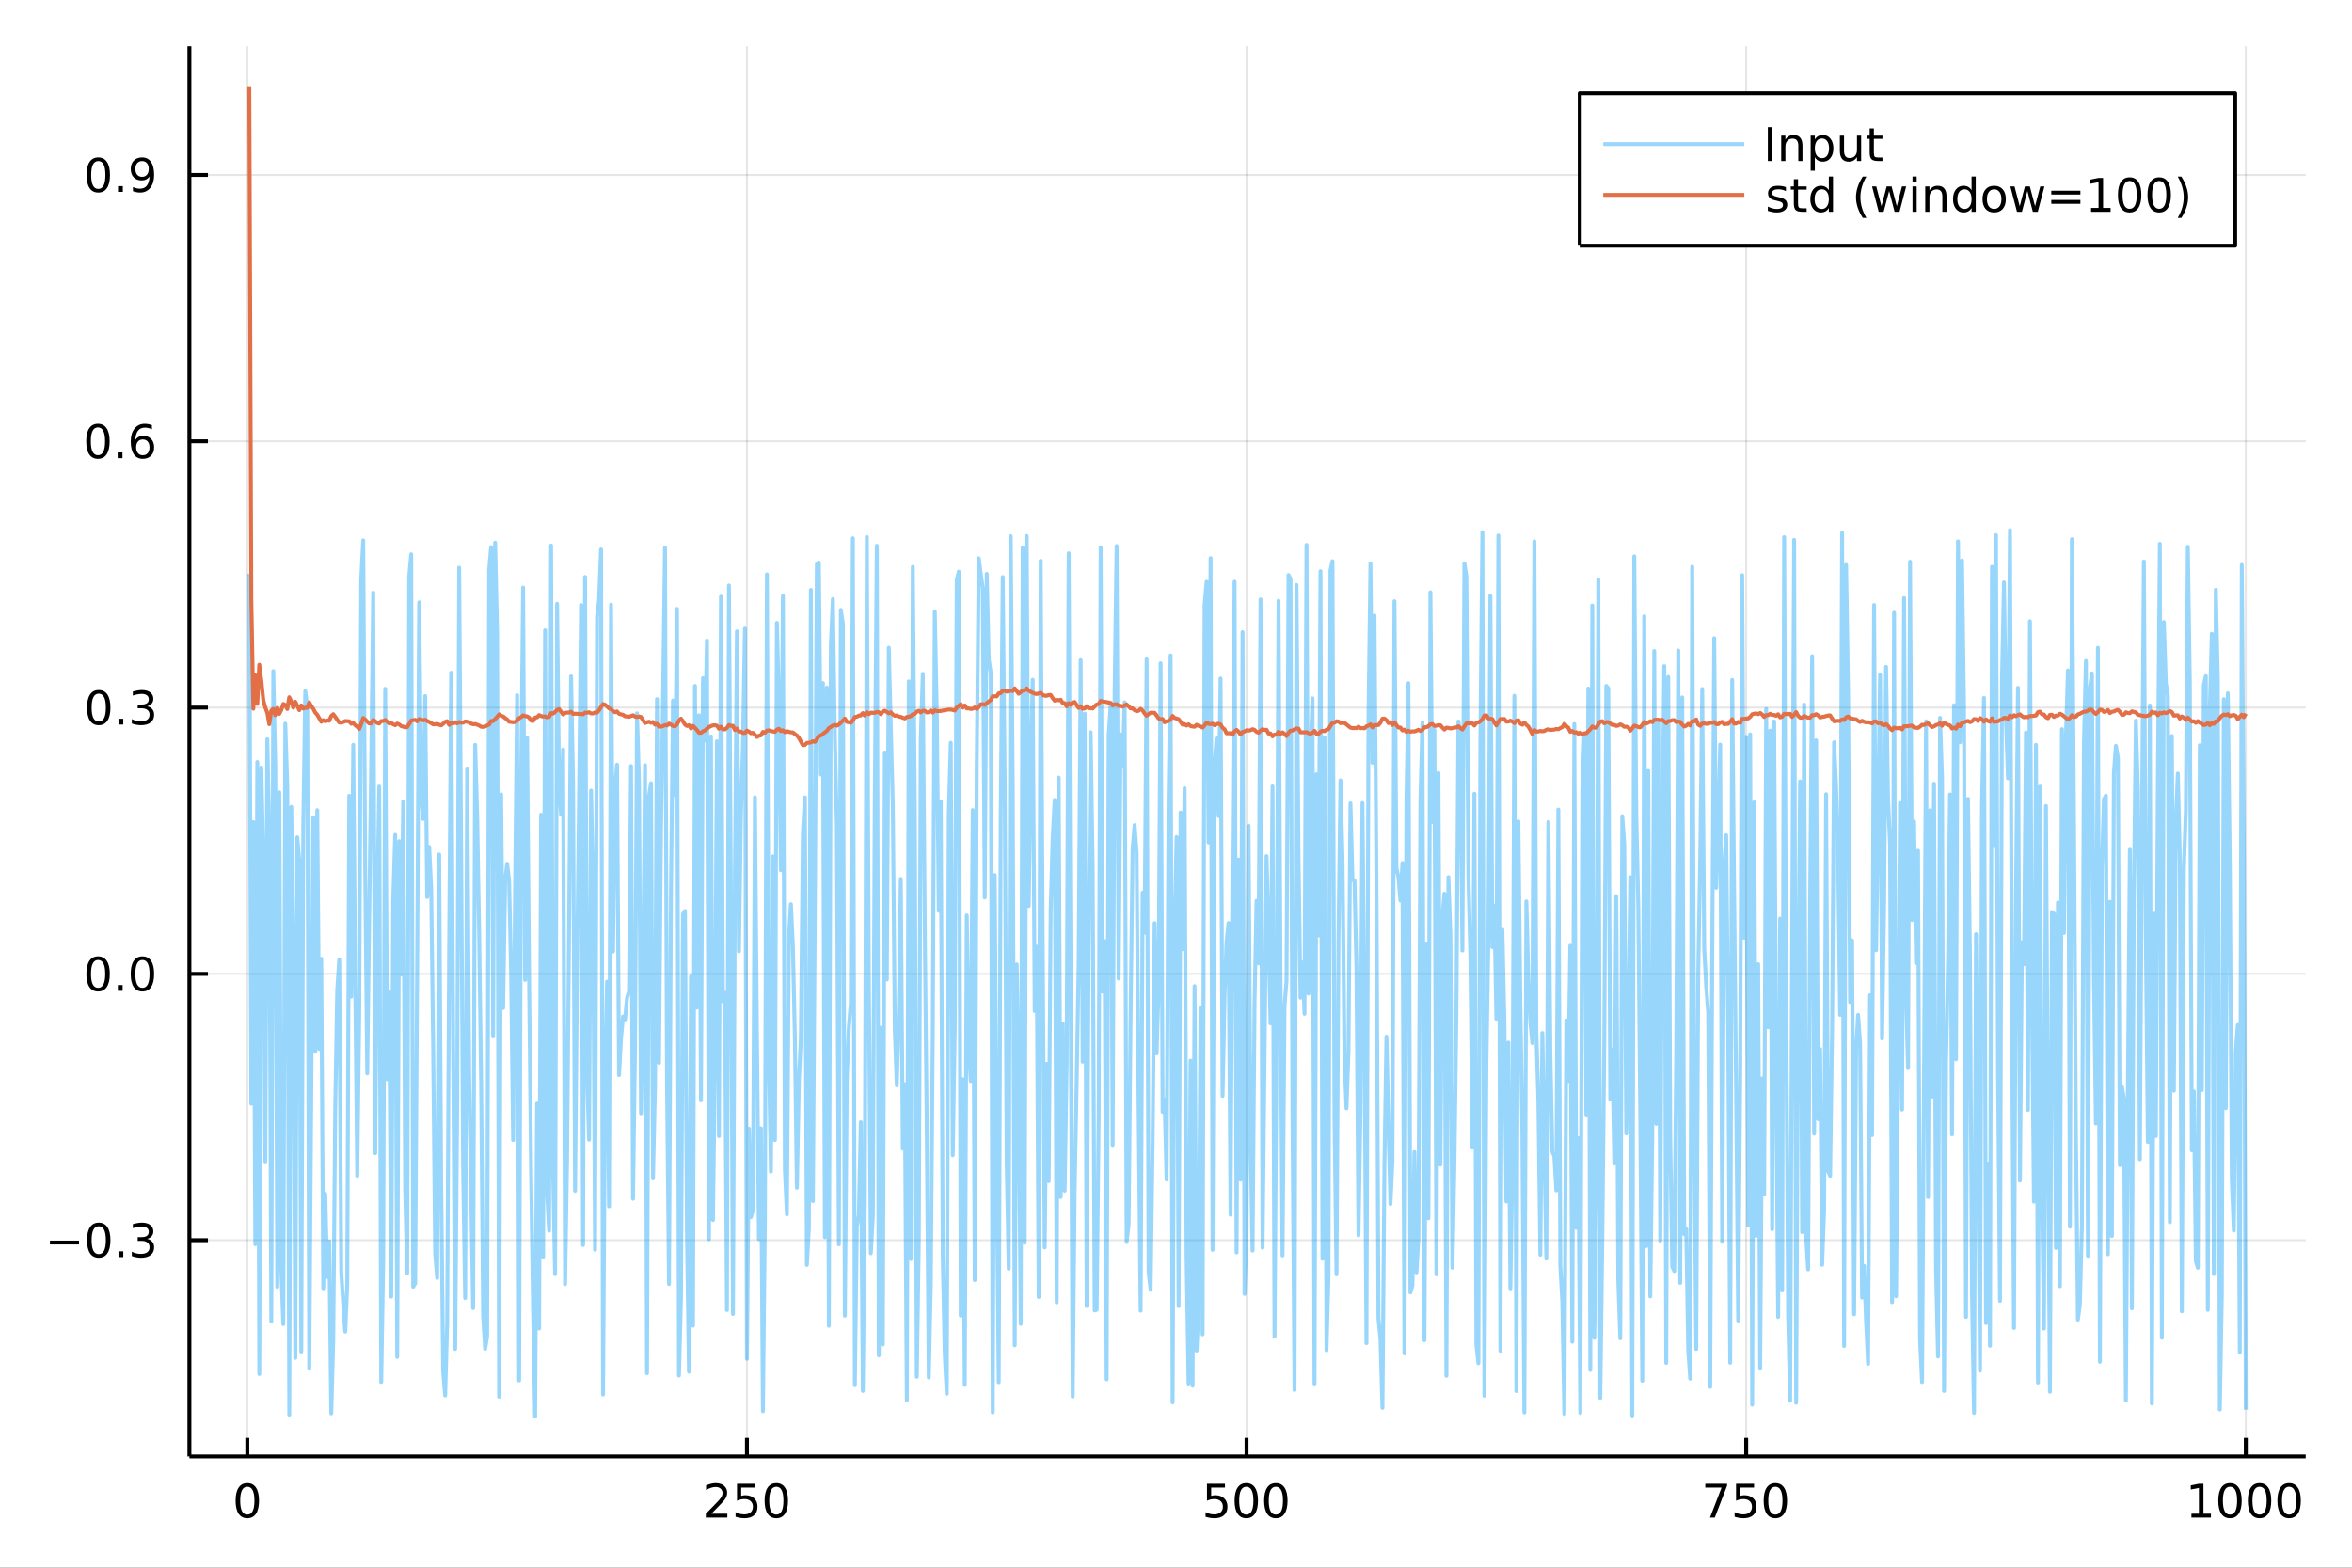 <?xml version="1.0" encoding="utf-8"?>
<svg xmlns="http://www.w3.org/2000/svg" xmlns:xlink="http://www.w3.org/1999/xlink" width="600" height="400" viewBox="0 0 2400 1600">
<rect x="0" y="0" width="2400" height="1600" fill="#333333" stroke="none"/>
<defs>
  <clipPath id="clip500">
    <rect x="0" y="0" width="2400" height="1600"/>
  </clipPath>
</defs>
<path clip-path="url(#clip500)" d="
M0 1600 L2400 1600 L2400 0 L0 0  Z
  " fill="#ffffff" fill-rule="evenodd" fill-opacity="1"/>
<defs>
  <clipPath id="clip501">
    <rect x="480" y="0" width="1681" height="1600"/>
  </clipPath>
</defs>
<path clip-path="url(#clip500)" d="
M193.288 1486.45 L2352.76 1486.45 L2352.76 47.244 L193.288 47.244  Z
  " fill="#ffffff" fill-rule="evenodd" fill-opacity="1"/>
<defs>
  <clipPath id="clip502">
    <rect x="193" y="47" width="2160" height="1440"/>
  </clipPath>
</defs>
<polyline clip-path="url(#clip502)" style="stroke:#000000; stroke-linecap:butt; stroke-linejoin:round; stroke-width:2; stroke-opacity:0.1; fill:none" points="
  252.366,1486.45 252.366,47.244 
  "/>
<polyline clip-path="url(#clip502)" style="stroke:#000000; stroke-linecap:butt; stroke-linejoin:round; stroke-width:2; stroke-opacity:0.1; fill:none" points="
  762.184,1486.45 762.184,47.244 
  "/>
<polyline clip-path="url(#clip502)" style="stroke:#000000; stroke-linecap:butt; stroke-linejoin:round; stroke-width:2; stroke-opacity:0.1; fill:none" points="
  1272,1486.45 1272,47.244 
  "/>
<polyline clip-path="url(#clip502)" style="stroke:#000000; stroke-linecap:butt; stroke-linejoin:round; stroke-width:2; stroke-opacity:0.1; fill:none" points="
  1781.82,1486.45 1781.82,47.244 
  "/>
<polyline clip-path="url(#clip502)" style="stroke:#000000; stroke-linecap:butt; stroke-linejoin:round; stroke-width:2; stroke-opacity:0.1; fill:none" points="
  2291.64,1486.45 2291.64,47.244 
  "/>
<polyline clip-path="url(#clip500)" style="stroke:#000000; stroke-linecap:butt; stroke-linejoin:round; stroke-width:4; stroke-opacity:1; fill:none" points="
  193.288,1486.45 2352.76,1486.45 
  "/>
<polyline clip-path="url(#clip500)" style="stroke:#000000; stroke-linecap:butt; stroke-linejoin:round; stroke-width:4; stroke-opacity:1; fill:none" points="
  252.366,1486.45 252.366,1467.55 
  "/>
<polyline clip-path="url(#clip500)" style="stroke:#000000; stroke-linecap:butt; stroke-linejoin:round; stroke-width:4; stroke-opacity:1; fill:none" points="
  762.184,1486.45 762.184,1467.55 
  "/>
<polyline clip-path="url(#clip500)" style="stroke:#000000; stroke-linecap:butt; stroke-linejoin:round; stroke-width:4; stroke-opacity:1; fill:none" points="
  1272,1486.45 1272,1467.55 
  "/>
<polyline clip-path="url(#clip500)" style="stroke:#000000; stroke-linecap:butt; stroke-linejoin:round; stroke-width:4; stroke-opacity:1; fill:none" points="
  1781.82,1486.45 1781.82,1467.55 
  "/>
<polyline clip-path="url(#clip500)" style="stroke:#000000; stroke-linecap:butt; stroke-linejoin:round; stroke-width:4; stroke-opacity:1; fill:none" points="
  2291.64,1486.45 2291.64,1467.55 
  "/>
<path clip-path="url(#clip500)" d="M252.366 1517.37 Q248.755 1517.37 246.926 1520.93 Q245.12 1524.47 245.12 1531.6 Q245.12 1538.71 246.926 1542.27 Q248.755 1545.82 252.366 1545.82 Q256 1545.82 257.805 1542.27 Q259.634 1538.71 259.634 1531.6 Q259.634 1524.47 257.805 1520.93 Q256 1517.37 252.366 1517.37 M252.366 1513.66 Q258.176 1513.66 261.231 1518.27 Q264.31 1522.85 264.31 1531.6 Q264.31 1540.33 261.231 1544.94 Q258.176 1549.52 252.366 1549.52 Q246.555 1549.52 243.477 1544.94 Q240.421 1540.33 240.421 1531.6 Q240.421 1522.85 243.477 1518.27 Q246.555 1513.66 252.366 1513.66 Z" fill="#000000" fill-rule="evenodd" fill-opacity="1" /><path clip-path="url(#clip500)" d="M725.876 1544.91 L742.196 1544.91 L742.196 1548.85 L720.251 1548.85 L720.251 1544.91 Q722.913 1542.16 727.497 1537.53 Q732.103 1532.88 733.284 1531.53 Q735.529 1529.01 736.409 1527.27 Q737.311 1525.51 737.311 1523.82 Q737.311 1521.07 735.367 1519.33 Q733.446 1517.6 730.344 1517.6 Q728.145 1517.6 725.691 1518.36 Q723.261 1519.13 720.483 1520.68 L720.483 1515.95 Q723.307 1514.82 725.761 1514.24 Q728.214 1513.66 730.251 1513.66 Q735.622 1513.66 738.816 1516.35 Q742.01 1519.03 742.01 1523.52 Q742.01 1525.65 741.2 1527.57 Q740.413 1529.47 738.307 1532.07 Q737.728 1532.74 734.626 1535.95 Q731.524 1539.15 725.876 1544.91 Z" fill="#000000" fill-rule="evenodd" fill-opacity="1" /><path clip-path="url(#clip500)" d="M752.057 1514.29 L770.413 1514.29 L770.413 1518.22 L756.339 1518.22 L756.339 1526.7 Q757.358 1526.35 758.376 1526.19 Q759.395 1526 760.413 1526 Q766.2 1526 769.58 1529.17 Q772.959 1532.34 772.959 1537.76 Q772.959 1543.34 769.487 1546.44 Q766.015 1549.52 759.696 1549.52 Q757.52 1549.52 755.251 1549.15 Q753.006 1548.78 750.598 1548.04 L750.598 1543.34 Q752.682 1544.47 754.904 1545.03 Q757.126 1545.58 759.603 1545.58 Q763.608 1545.58 765.945 1543.48 Q768.283 1541.37 768.283 1537.76 Q768.283 1534.15 765.945 1532.04 Q763.608 1529.94 759.603 1529.94 Q757.728 1529.94 755.853 1530.35 Q754.001 1530.77 752.057 1531.65 L752.057 1514.29 Z" fill="#000000" fill-rule="evenodd" fill-opacity="1" /><path clip-path="url(#clip500)" d="M792.172 1517.37 Q788.561 1517.37 786.732 1520.93 Q784.927 1524.47 784.927 1531.6 Q784.927 1538.71 786.732 1542.27 Q788.561 1545.82 792.172 1545.82 Q795.806 1545.82 797.612 1542.27 Q799.441 1538.71 799.441 1531.6 Q799.441 1524.47 797.612 1520.93 Q795.806 1517.37 792.172 1517.37 M792.172 1513.66 Q797.982 1513.66 801.038 1518.27 Q804.117 1522.85 804.117 1531.6 Q804.117 1540.33 801.038 1544.94 Q797.982 1549.52 792.172 1549.52 Q786.362 1549.52 783.283 1544.94 Q780.228 1540.33 780.228 1531.6 Q780.228 1522.85 783.283 1518.27 Q786.362 1513.66 792.172 1513.66 Z" fill="#000000" fill-rule="evenodd" fill-opacity="1" /><path clip-path="url(#clip500)" d="M1231.62 1514.29 L1249.98 1514.29 L1249.98 1518.22 L1235.9 1518.22 L1235.9 1526.7 Q1236.92 1526.35 1237.94 1526.19 Q1238.96 1526 1239.98 1526 Q1245.76 1526 1249.14 1529.17 Q1252.52 1532.34 1252.52 1537.76 Q1252.52 1543.34 1249.05 1546.44 Q1245.58 1549.52 1239.26 1549.52 Q1237.08 1549.52 1234.81 1549.15 Q1232.57 1548.78 1230.16 1548.04 L1230.16 1543.34 Q1232.25 1544.47 1234.47 1545.03 Q1236.69 1545.58 1239.17 1545.58 Q1243.17 1545.58 1245.51 1543.48 Q1247.85 1541.37 1247.85 1537.76 Q1247.85 1534.15 1245.51 1532.04 Q1243.17 1529.94 1239.17 1529.94 Q1237.29 1529.94 1235.42 1530.35 Q1233.56 1530.77 1231.62 1531.65 L1231.62 1514.29 Z" fill="#000000" fill-rule="evenodd" fill-opacity="1" /><path clip-path="url(#clip500)" d="M1271.74 1517.37 Q1268.12 1517.37 1266.3 1520.93 Q1264.49 1524.47 1264.49 1531.6 Q1264.49 1538.71 1266.3 1542.27 Q1268.12 1545.82 1271.74 1545.82 Q1275.37 1545.82 1277.18 1542.27 Q1279 1538.71 1279 1531.6 Q1279 1524.47 1277.18 1520.93 Q1275.37 1517.37 1271.74 1517.37 M1271.74 1513.66 Q1277.55 1513.66 1280.6 1518.27 Q1283.68 1522.85 1283.68 1531.6 Q1283.68 1540.33 1280.6 1544.94 Q1277.55 1549.52 1271.74 1549.52 Q1265.93 1549.52 1262.85 1544.94 Q1259.79 1540.33 1259.79 1531.6 Q1259.79 1522.85 1262.85 1518.27 Q1265.93 1513.66 1271.74 1513.66 Z" fill="#000000" fill-rule="evenodd" fill-opacity="1" /><path clip-path="url(#clip500)" d="M1301.9 1517.37 Q1298.29 1517.37 1296.46 1520.93 Q1294.65 1524.47 1294.65 1531.6 Q1294.65 1538.71 1296.46 1542.27 Q1298.29 1545.82 1301.9 1545.82 Q1305.53 1545.82 1307.34 1542.27 Q1309.17 1538.71 1309.17 1531.6 Q1309.17 1524.47 1307.34 1520.93 Q1305.53 1517.37 1301.9 1517.37 M1301.9 1513.66 Q1307.71 1513.66 1310.76 1518.27 Q1313.84 1522.85 1313.84 1531.6 Q1313.84 1540.33 1310.76 1544.94 Q1307.71 1549.52 1301.9 1549.52 Q1296.09 1549.52 1293.01 1544.94 Q1289.95 1540.33 1289.95 1531.6 Q1289.95 1522.85 1293.01 1518.27 Q1296.09 1513.66 1301.9 1513.66 Z" fill="#000000" fill-rule="evenodd" fill-opacity="1" /><path clip-path="url(#clip500)" d="M1740.1 1514.29 L1762.32 1514.29 L1762.32 1516.28 L1749.77 1548.85 L1744.89 1548.85 L1756.69 1518.22 L1740.1 1518.22 L1740.1 1514.29 Z" fill="#000000" fill-rule="evenodd" fill-opacity="1" /><path clip-path="url(#clip500)" d="M1771.48 1514.29 L1789.84 1514.29 L1789.84 1518.22 L1775.77 1518.22 L1775.77 1526.7 Q1776.79 1526.35 1777.8 1526.19 Q1778.82 1526 1779.84 1526 Q1785.63 1526 1789.01 1529.17 Q1792.39 1532.34 1792.39 1537.76 Q1792.39 1543.34 1788.92 1546.44 Q1785.44 1549.52 1779.12 1549.52 Q1776.95 1549.52 1774.68 1549.15 Q1772.43 1548.78 1770.03 1548.04 L1770.03 1543.34 Q1772.11 1544.47 1774.33 1545.03 Q1776.55 1545.58 1779.03 1545.58 Q1783.04 1545.58 1785.37 1543.48 Q1787.71 1541.37 1787.71 1537.76 Q1787.71 1534.15 1785.37 1532.04 Q1783.04 1529.94 1779.03 1529.94 Q1777.16 1529.94 1775.28 1530.35 Q1773.43 1530.77 1771.48 1531.65 L1771.48 1514.29 Z" fill="#000000" fill-rule="evenodd" fill-opacity="1" /><path clip-path="url(#clip500)" d="M1811.6 1517.37 Q1807.99 1517.37 1806.16 1520.93 Q1804.36 1524.47 1804.36 1531.6 Q1804.36 1538.71 1806.16 1542.27 Q1807.99 1545.82 1811.6 1545.82 Q1815.23 1545.82 1817.04 1542.27 Q1818.87 1538.71 1818.87 1531.6 Q1818.87 1524.47 1817.04 1520.93 Q1815.23 1517.37 1811.6 1517.37 M1811.6 1513.66 Q1817.41 1513.66 1820.47 1518.27 Q1823.54 1522.85 1823.54 1531.6 Q1823.54 1540.33 1820.47 1544.94 Q1817.41 1549.52 1811.6 1549.52 Q1805.79 1549.52 1802.71 1544.94 Q1799.66 1540.33 1799.66 1531.6 Q1799.66 1522.85 1802.71 1518.27 Q1805.79 1513.66 1811.6 1513.66 Z" fill="#000000" fill-rule="evenodd" fill-opacity="1" /><path clip-path="url(#clip500)" d="M2236.16 1544.91 L2243.8 1544.91 L2243.8 1518.55 L2235.49 1520.21 L2235.49 1515.95 L2243.76 1514.29 L2248.43 1514.29 L2248.43 1544.91 L2256.07 1544.91 L2256.07 1548.85 L2236.16 1548.85 L2236.16 1544.91 Z" fill="#000000" fill-rule="evenodd" fill-opacity="1" /><path clip-path="url(#clip500)" d="M2275.52 1517.37 Q2271.91 1517.37 2270.08 1520.93 Q2268.27 1524.47 2268.27 1531.6 Q2268.27 1538.71 2270.08 1542.27 Q2271.91 1545.82 2275.52 1545.82 Q2279.15 1545.82 2280.96 1542.27 Q2282.78 1538.71 2282.78 1531.6 Q2282.78 1524.47 2280.96 1520.93 Q2279.15 1517.37 2275.52 1517.37 M2275.52 1513.66 Q2281.33 1513.66 2284.38 1518.27 Q2287.46 1522.85 2287.46 1531.6 Q2287.46 1540.33 2284.38 1544.94 Q2281.33 1549.52 2275.52 1549.52 Q2269.71 1549.52 2266.63 1544.94 Q2263.57 1540.33 2263.57 1531.6 Q2263.57 1522.85 2266.63 1518.27 Q2269.71 1513.66 2275.52 1513.66 Z" fill="#000000" fill-rule="evenodd" fill-opacity="1" /><path clip-path="url(#clip500)" d="M2305.68 1517.37 Q2302.07 1517.37 2300.24 1520.93 Q2298.43 1524.47 2298.43 1531.6 Q2298.43 1538.71 2300.24 1542.27 Q2302.07 1545.82 2305.68 1545.82 Q2309.31 1545.82 2311.12 1542.27 Q2312.95 1538.71 2312.95 1531.6 Q2312.95 1524.47 2311.12 1520.93 Q2309.31 1517.37 2305.68 1517.37 M2305.68 1513.66 Q2311.49 1513.66 2314.54 1518.27 Q2317.62 1522.85 2317.62 1531.6 Q2317.62 1540.33 2314.54 1544.94 Q2311.49 1549.52 2305.68 1549.52 Q2299.87 1549.52 2296.79 1544.94 Q2293.73 1540.33 2293.73 1531.6 Q2293.73 1522.85 2296.79 1518.27 Q2299.87 1513.66 2305.68 1513.66 Z" fill="#000000" fill-rule="evenodd" fill-opacity="1" /><path clip-path="url(#clip500)" d="M2335.84 1517.37 Q2332.23 1517.37 2330.4 1520.93 Q2328.59 1524.47 2328.59 1531.6 Q2328.59 1538.71 2330.4 1542.27 Q2332.23 1545.82 2335.84 1545.82 Q2339.47 1545.82 2341.28 1542.27 Q2343.11 1538.71 2343.11 1531.6 Q2343.11 1524.47 2341.28 1520.93 Q2339.47 1517.37 2335.84 1517.37 M2335.84 1513.66 Q2341.65 1513.66 2344.71 1518.27 Q2347.78 1522.85 2347.78 1531.6 Q2347.78 1540.33 2344.71 1544.94 Q2341.65 1549.52 2335.84 1549.52 Q2330.03 1549.52 2326.95 1544.94 Q2323.9 1540.33 2323.9 1531.6 Q2323.9 1522.85 2326.95 1518.27 Q2330.03 1513.66 2335.84 1513.66 Z" fill="#000000" fill-rule="evenodd" fill-opacity="1" /><polyline clip-path="url(#clip502)" style="stroke:#000000; stroke-linecap:butt; stroke-linejoin:round; stroke-width:2; stroke-opacity:0.1; fill:none" points="
  193.288,1265.75 2352.76,1265.75 
  "/>
<polyline clip-path="url(#clip502)" style="stroke:#000000; stroke-linecap:butt; stroke-linejoin:round; stroke-width:2; stroke-opacity:0.1; fill:none" points="
  193.288,993.958 2352.76,993.958 
  "/>
<polyline clip-path="url(#clip502)" style="stroke:#000000; stroke-linecap:butt; stroke-linejoin:round; stroke-width:2; stroke-opacity:0.1; fill:none" points="
  193.288,722.164 2352.76,722.164 
  "/>
<polyline clip-path="url(#clip502)" style="stroke:#000000; stroke-linecap:butt; stroke-linejoin:round; stroke-width:2; stroke-opacity:0.1; fill:none" points="
  193.288,450.369 2352.76,450.369 
  "/>
<polyline clip-path="url(#clip502)" style="stroke:#000000; stroke-linecap:butt; stroke-linejoin:round; stroke-width:2; stroke-opacity:0.1; fill:none" points="
  193.288,178.574 2352.76,178.574 
  "/>
<polyline clip-path="url(#clip500)" style="stroke:#000000; stroke-linecap:butt; stroke-linejoin:round; stroke-width:4; stroke-opacity:1; fill:none" points="
  193.288,1486.45 193.288,47.244 
  "/>
<polyline clip-path="url(#clip500)" style="stroke:#000000; stroke-linecap:butt; stroke-linejoin:round; stroke-width:4; stroke-opacity:1; fill:none" points="
  193.288,1265.75 212.185,1265.75 
  "/>
<polyline clip-path="url(#clip500)" style="stroke:#000000; stroke-linecap:butt; stroke-linejoin:round; stroke-width:4; stroke-opacity:1; fill:none" points="
  193.288,993.958 212.185,993.958 
  "/>
<polyline clip-path="url(#clip500)" style="stroke:#000000; stroke-linecap:butt; stroke-linejoin:round; stroke-width:4; stroke-opacity:1; fill:none" points="
  193.288,722.164 212.185,722.164 
  "/>
<polyline clip-path="url(#clip500)" style="stroke:#000000; stroke-linecap:butt; stroke-linejoin:round; stroke-width:4; stroke-opacity:1; fill:none" points="
  193.288,450.369 212.185,450.369 
  "/>
<polyline clip-path="url(#clip500)" style="stroke:#000000; stroke-linecap:butt; stroke-linejoin:round; stroke-width:4; stroke-opacity:1; fill:none" points="
  193.288,178.574 212.185,178.574 
  "/>
<path clip-path="url(#clip500)" d="M50.992 1266.2 L80.668 1266.2 L80.668 1270.14 L50.992 1270.14 L50.992 1266.2 Z" fill="#000000" fill-rule="evenodd" fill-opacity="1" /><path clip-path="url(#clip500)" d="M100.76 1251.55 Q97.149 1251.55 95.321 1255.12 Q93.515 1258.66 93.515 1265.79 Q93.515 1272.89 95.321 1276.46 Q97.149 1280 100.76 1280 Q104.395 1280 106.2 1276.46 Q108.029 1272.89 108.029 1265.79 Q108.029 1258.66 106.2 1255.12 Q104.395 1251.55 100.76 1251.55 M100.76 1247.85 Q106.571 1247.85 109.626 1252.45 Q112.705 1257.04 112.705 1265.79 Q112.705 1274.51 109.626 1279.12 Q106.571 1283.7 100.76 1283.7 Q94.95 1283.7 91.871 1279.12 Q88.816 1274.51 88.816 1265.79 Q88.816 1257.04 91.871 1252.45 Q94.95 1247.85 100.76 1247.85 Z" fill="#000000" fill-rule="evenodd" fill-opacity="1" /><path clip-path="url(#clip500)" d="M120.922 1277.15 L125.807 1277.15 L125.807 1283.03 L120.922 1283.03 L120.922 1277.15 Z" fill="#000000" fill-rule="evenodd" fill-opacity="1" /><path clip-path="url(#clip500)" d="M150.158 1264.4 Q153.515 1265.12 155.39 1267.39 Q157.288 1269.65 157.288 1272.99 Q157.288 1278.1 153.769 1280.9 Q150.251 1283.7 143.769 1283.7 Q141.593 1283.7 139.279 1283.26 Q136.987 1282.85 134.533 1281.99 L134.533 1277.48 Q136.478 1278.61 138.793 1279.19 Q141.107 1279.77 143.631 1279.77 Q148.029 1279.77 150.32 1278.03 Q152.635 1276.3 152.635 1272.99 Q152.635 1269.93 150.482 1268.22 Q148.353 1266.48 144.533 1266.48 L140.506 1266.48 L140.506 1262.64 L144.718 1262.64 Q148.168 1262.64 149.996 1261.27 Q151.825 1259.89 151.825 1257.29 Q151.825 1254.63 149.927 1253.22 Q148.052 1251.78 144.533 1251.78 Q142.612 1251.78 140.413 1252.2 Q138.214 1252.62 135.575 1253.5 L135.575 1249.33 Q138.237 1248.59 140.552 1248.22 Q142.89 1247.85 144.95 1247.85 Q150.274 1247.85 153.376 1250.28 Q156.478 1252.69 156.478 1256.81 Q156.478 1259.68 154.834 1261.67 Q153.191 1263.64 150.158 1264.4 Z" fill="#000000" fill-rule="evenodd" fill-opacity="1" /><path clip-path="url(#clip500)" d="M100.112 979.757 Q96.501 979.757 94.672 983.322 Q92.867 986.864 92.867 993.993 Q92.867 1001.1 94.672 1004.66 Q96.501 1008.21 100.112 1008.21 Q103.746 1008.21 105.552 1004.66 Q107.381 1001.1 107.381 993.993 Q107.381 986.864 105.552 983.322 Q103.746 979.757 100.112 979.757 M100.112 976.053 Q105.922 976.053 108.978 980.66 Q112.057 985.243 112.057 993.993 Q112.057 1002.72 108.978 1007.33 Q105.922 1011.91 100.112 1011.91 Q94.302 1011.91 91.223 1007.33 Q88.168 1002.72 88.168 993.993 Q88.168 985.243 91.223 980.66 Q94.302 976.053 100.112 976.053 Z" fill="#000000" fill-rule="evenodd" fill-opacity="1" /><path clip-path="url(#clip500)" d="M120.274 1005.36 L125.158 1005.36 L125.158 1011.24 L120.274 1011.24 L120.274 1005.36 Z" fill="#000000" fill-rule="evenodd" fill-opacity="1" /><path clip-path="url(#clip500)" d="M145.343 979.757 Q141.732 979.757 139.904 983.322 Q138.098 986.864 138.098 993.993 Q138.098 1001.1 139.904 1004.66 Q141.732 1008.21 145.343 1008.21 Q148.978 1008.21 150.783 1004.66 Q152.612 1001.1 152.612 993.993 Q152.612 986.864 150.783 983.322 Q148.978 979.757 145.343 979.757 M145.343 976.053 Q151.154 976.053 154.209 980.66 Q157.288 985.243 157.288 993.993 Q157.288 1002.72 154.209 1007.33 Q151.154 1011.91 145.343 1011.91 Q139.533 1011.91 136.455 1007.33 Q133.399 1002.72 133.399 993.993 Q133.399 985.243 136.455 980.66 Q139.533 976.053 145.343 976.053 Z" fill="#000000" fill-rule="evenodd" fill-opacity="1" /><path clip-path="url(#clip500)" d="M100.76 707.962 Q97.149 707.962 95.321 711.527 Q93.515 715.069 93.515 722.199 Q93.515 729.305 95.321 732.87 Q97.149 736.411 100.76 736.411 Q104.395 736.411 106.2 732.87 Q108.029 729.305 108.029 722.199 Q108.029 715.069 106.2 711.527 Q104.395 707.962 100.76 707.962 M100.76 704.259 Q106.571 704.259 109.626 708.865 Q112.705 713.449 112.705 722.199 Q112.705 730.925 109.626 735.532 Q106.571 740.115 100.76 740.115 Q94.95 740.115 91.871 735.532 Q88.816 730.925 88.816 722.199 Q88.816 713.449 91.871 708.865 Q94.95 704.259 100.76 704.259 Z" fill="#000000" fill-rule="evenodd" fill-opacity="1" /><path clip-path="url(#clip500)" d="M120.922 733.564 L125.807 733.564 L125.807 739.444 L120.922 739.444 L120.922 733.564 Z" fill="#000000" fill-rule="evenodd" fill-opacity="1" /><path clip-path="url(#clip500)" d="M150.158 720.81 Q153.515 721.527 155.39 723.796 Q157.288 726.064 157.288 729.398 Q157.288 734.513 153.769 737.314 Q150.251 740.115 143.769 740.115 Q141.593 740.115 139.279 739.675 Q136.987 739.259 134.533 738.402 L134.533 733.888 Q136.478 735.023 138.793 735.601 Q141.107 736.18 143.631 736.18 Q148.029 736.18 150.32 734.444 Q152.635 732.708 152.635 729.398 Q152.635 726.342 150.482 724.629 Q148.353 722.893 144.533 722.893 L140.506 722.893 L140.506 719.05 L144.718 719.05 Q148.168 719.05 149.996 717.685 Q151.825 716.296 151.825 713.703 Q151.825 711.041 149.927 709.629 Q148.052 708.194 144.533 708.194 Q142.612 708.194 140.413 708.611 Q138.214 709.027 135.575 709.907 L135.575 705.74 Q138.237 705 140.552 704.629 Q142.89 704.259 144.95 704.259 Q150.274 704.259 153.376 706.689 Q156.478 709.097 156.478 713.217 Q156.478 716.087 154.834 718.078 Q153.191 720.046 150.158 720.81 Z" fill="#000000" fill-rule="evenodd" fill-opacity="1" /><path clip-path="url(#clip500)" d="M99.95 436.168 Q96.339 436.168 94.51 439.733 Q92.705 443.274 92.705 450.404 Q92.705 457.51 94.51 461.075 Q96.339 464.617 99.95 464.617 Q103.584 464.617 105.39 461.075 Q107.219 457.51 107.219 450.404 Q107.219 443.274 105.39 439.733 Q103.584 436.168 99.95 436.168 M99.95 432.464 Q105.76 432.464 108.816 437.071 Q111.895 441.654 111.895 450.404 Q111.895 459.131 108.816 463.737 Q105.76 468.32 99.95 468.32 Q94.14 468.32 91.061 463.737 Q88.006 459.131 88.006 450.404 Q88.006 441.654 91.061 437.071 Q94.14 432.464 99.95 432.464 Z" fill="#000000" fill-rule="evenodd" fill-opacity="1" /><path clip-path="url(#clip500)" d="M120.112 461.77 L124.996 461.77 L124.996 467.649 L120.112 467.649 L120.112 461.77 Z" fill="#000000" fill-rule="evenodd" fill-opacity="1" /><path clip-path="url(#clip500)" d="M145.76 448.506 Q142.612 448.506 140.76 450.658 Q138.931 452.811 138.931 456.561 Q138.931 460.288 140.76 462.464 Q142.612 464.617 145.76 464.617 Q148.908 464.617 150.737 462.464 Q152.589 460.288 152.589 456.561 Q152.589 452.811 150.737 450.658 Q148.908 448.506 145.76 448.506 M155.042 433.853 L155.042 438.112 Q153.283 437.279 151.478 436.839 Q149.695 436.399 147.936 436.399 Q143.306 436.399 140.853 439.524 Q138.422 442.649 138.075 448.969 Q139.441 446.955 141.501 445.89 Q143.561 444.802 146.038 444.802 Q151.246 444.802 154.255 447.973 Q157.288 451.121 157.288 456.561 Q157.288 461.885 154.14 465.103 Q150.992 468.32 145.76 468.32 Q139.765 468.32 136.594 463.737 Q133.422 459.131 133.422 450.404 Q133.422 442.209 137.311 437.348 Q141.2 432.464 147.751 432.464 Q149.51 432.464 151.293 432.811 Q153.098 433.159 155.042 433.853 Z" fill="#000000" fill-rule="evenodd" fill-opacity="1" /><path clip-path="url(#clip500)" d="M100.297 164.373 Q96.686 164.373 94.858 167.938 Q93.052 171.48 93.052 178.609 Q93.052 185.716 94.858 189.28 Q96.686 192.822 100.297 192.822 Q103.932 192.822 105.737 189.28 Q107.566 185.716 107.566 178.609 Q107.566 171.48 105.737 167.938 Q103.932 164.373 100.297 164.373 M100.297 160.669 Q106.108 160.669 109.163 165.276 Q112.242 169.859 112.242 178.609 Q112.242 187.336 109.163 191.942 Q106.108 196.526 100.297 196.526 Q94.487 196.526 91.409 191.942 Q88.353 187.336 88.353 178.609 Q88.353 169.859 91.409 165.276 Q94.487 160.669 100.297 160.669 Z" fill="#000000" fill-rule="evenodd" fill-opacity="1" /><path clip-path="url(#clip500)" d="M120.459 189.975 L125.344 189.975 L125.344 195.854 L120.459 195.854 L120.459 189.975 Z" fill="#000000" fill-rule="evenodd" fill-opacity="1" /><path clip-path="url(#clip500)" d="M135.668 195.137 L135.668 190.878 Q137.427 191.711 139.232 192.151 Q141.038 192.591 142.774 192.591 Q147.404 192.591 149.834 189.489 Q152.288 186.364 152.635 180.021 Q151.293 182.012 149.232 183.077 Q147.172 184.142 144.672 184.142 Q139.487 184.142 136.455 181.017 Q133.445 177.868 133.445 172.429 Q133.445 167.105 136.594 163.887 Q139.742 160.669 144.973 160.669 Q150.968 160.669 154.117 165.276 Q157.288 169.859 157.288 178.609 Q157.288 186.78 153.399 191.665 Q149.533 196.526 142.982 196.526 Q141.223 196.526 139.418 196.179 Q137.612 195.831 135.668 195.137 M144.973 180.484 Q148.121 180.484 149.95 178.331 Q151.802 176.179 151.802 172.429 Q151.802 168.702 149.95 166.549 Q148.121 164.373 144.973 164.373 Q141.825 164.373 139.973 166.549 Q138.144 168.702 138.144 172.429 Q138.144 176.179 139.973 178.331 Q141.825 180.484 144.973 180.484 Z" fill="#000000" fill-rule="evenodd" fill-opacity="1" /><polyline clip-path="url(#clip502)" style="stroke:#009af9; stroke-linecap:butt; stroke-linejoin:round; stroke-width:4; stroke-opacity:0.4; fill:none" points="
  254.405,585.537 256.444,1126.49 258.483,838.992 260.523,1269.89 262.562,777.723 264.601,1402.33 266.641,783.232 268.68,876.467 270.719,1185.41 272.758,754.501 
  274.798,850.881 276.837,1348.56 278.876,684.929 280.915,782.528 282.955,1313.42 284.994,808.654 287.033,1295.11 289.073,1351.4 291.112,738.53 293.151,803.085 
  295.19,1443.85 297.23,823.523 299.269,964.962 301.308,1385.87 303.347,854.559 305.387,878.321 307.426,1379.48 309.465,843.776 311.505,705.336 313.544,720.982 
  315.583,1396.49 317.622,1115.2 319.662,834.22 321.701,1073.42 323.74,826.895 325.779,1070.7 327.819,978.507 329.858,1314.88 331.897,1218.48 333.937,1303.39 
  335.976,1267.05 338.015,1442.52 340.054,1367.44 342.094,1129.32 344.133,1010.21 346.172,979.135 348.211,1297.79 350.251,1331.12 352.29,1359.09 354.329,1311.09 
  356.369,812.177 358.408,1017.19 360.447,760.182 362.486,1001.83 364.526,1200.13 366.565,1034.72 368.604,591.201 370.643,551.489 372.683,891.028 374.722,1095.5 
  376.761,934.169 378.801,778.874 380.84,604.827 382.879,1177.02 384.918,923.513 386.958,802.81 388.997,1410.45 391.036,1285.18 393.075,702.997 395.115,1101.56 
  397.154,1012.6 399.193,1323.4 401.233,918.074 403.272,852.037 405.311,1384.93 407.35,858.527 409.39,994.662 411.429,818.143 413.468,1214.07 415.507,1299.3 
  417.547,588.723 419.586,565.699 421.625,1313.33 423.665,1309.85 425.704,984.507 427.743,614.801 429.782,813.452 431.822,835.84 433.861,710.393 435.9,915.489 
  437.939,864.403 439.979,906.549 442.018,1068.17 444.057,1279.36 446.097,1304.39 448.136,872.046 450.175,1206.84 452.214,1399.55 454.254,1424.23 456.293,1350.89 
  458.332,964.532 460.371,686.564 462.411,1069.97 464.45,1376.84 466.489,1131.91 468.529,579.376 470.568,869.653 472.607,1193.79 474.646,1324.88 476.686,784.315 
  478.725,1094.67 480.764,1216.88 482.803,1335.11 484.843,760.195 486.882,831.222 488.921,951.053 490.961,1104.83 493,1343.58 495.039,1376.66 497.078,1364.16 
  499.118,581.853 501.157,558.393 503.196,1057.85 505.235,553.851 507.275,647.171 509.314,1425.56 511.353,810.64 513.393,1028.83 515.432,899.811 517.471,881.501 
  519.51,899.101 521.55,992.767 523.589,1163.59 525.628,906.259 527.667,709.57 529.707,1408.95 531.746,800.433 533.785,599.616 535.825,1000.14 537.864,753.104 
  539.903,998.37 541.942,1196.48 543.982,1337.02 546.021,1445.72 548.06,1126.41 550.099,1355.93 552.139,831.467 554.178,1282.83 556.217,643.286 558.257,1216.95 
  560.296,1256.05 562.335,556.755 564.374,1193.48 566.414,1300.39 568.453,616.201 570.492,800.668 572.532,831.518 574.571,764.98 576.61,1310.65 578.649,1183.4 
  580.689,947.625 582.728,690.302 584.767,799.827 586.806,1215.4 588.846,987.702 590.885,815.457 592.924,617.547 594.964,1270.74 597.003,588.831 599.042,1094.03 
  601.081,1163.22 603.121,806.874 605.16,906.919 607.199,1275.56 609.238,629.406 611.278,612.892 613.317,560.748 615.356,1423.24 617.396,1103.37 619.435,1001.89 
  621.474,1231.2 623.513,617.106 625.553,971.235 627.592,804.04 629.631,780.431 631.67,1097.3 633.71,1059.45 635.749,1037.43 637.788,1040.46 639.828,1018.47 
  641.867,1011.99 643.906,781.813 645.945,1223.48 647.985,1069.41 650.024,728.013 652.063,799.225 654.102,1136.31 656.142,1008.56 658.181,780.897 660.22,1401.52 
  662.26,812.367 664.299,799.307 666.338,1201.79 668.377,1108.07 670.417,713.52 672.456,1084.67 674.495,848.508 676.534,715.333 678.574,558.897 680.613,1101.99 
  682.652,1310.54 684.692,907.589 686.731,715.019 688.77,811.538 690.809,621.447 692.849,1403.93 694.888,1324.1 696.927,932.932 698.966,929.745 701.006,1259.22 
  703.045,1400 705.084,996.545 707.124,1353.04 709.163,700.095 711.202,1028.32 713.241,729.99 715.281,1123.04 717.32,692.121 719.359,755.908 721.398,653.716 
  723.438,1264.8 725.477,751.579 727.516,1245.22 729.556,1081.87 731.595,756.59 733.634,1159.5 735.673,609.015 737.713,1022.2 739.752,1013.29 741.791,1337.07 
  743.83,597.529 745.87,916.557 747.909,1341.09 749.948,894.552 751.988,644.393 754.027,970.933 756.066,832.108 758.105,761.221 760.145,641.556 762.184,1386.84 
  764.223,1151.95 766.262,1242.29 768.302,1234.7 770.341,813.726 772.38,1055.93 774.42,1264.7 776.459,1151.62 778.498,1440.32 780.537,1241.01 782.577,586.16 
  784.616,1079.47 786.655,1195.78 788.694,874.088 790.734,1163.64 792.773,635.727 794.812,718.461 796.852,888.143 798.891,608.183 800.93,1193.63 802.969,1239.39 
  805.009,956.567 807.048,922.798 809.087,965.418 811.126,1059.49 813.166,1212.32 815.205,1103.59 817.244,1058.46 819.284,850.992 821.323,813.799 823.362,1291.04 
  825.401,1253.19 827.441,602.052 829.48,1225.87 831.519,921.101 833.558,575.66 835.598,574.158 837.637,790.473 839.676,697.205 841.716,1262.7 843.755,701.724 
  845.794,1353.18 847.833,658.155 849.873,611.416 851.912,752.045 853.951,843.863 855.99,1270.07 858.03,622.49 860.069,636.532 862.108,1342.85 864.148,1099.33 
  866.187,1048.42 868.226,1023.4 870.265,549.351 872.305,1413.77 874.344,1251.01 876.383,1240.41 878.422,1145.37 880.462,1419.6 882.501,1220.02 884.54,548.025 
  886.58,999.879 888.619,1279.17 890.658,1241.03 892.697,810.266 894.737,557.018 896.776,1383.35 898.815,1048.99 900.855,1372.28 902.894,767.979 904.933,999.658 
  906.972,661.088 909.012,742.54 911.051,821.61 913.09,1050.82 915.129,1107.76 917.169,1034.76 919.208,897.012 921.247,1172.37 923.287,1106.5 925.326,1429.07 
  927.365,695.404 929.404,1285.04 931.444,578.597 933.483,823.326 935.522,1405.15 937.561,1266.63 939.601,753.248 941.64,687.739 943.679,948.318 945.719,1154.41 
  947.758,1405.89 949.797,1311.47 951.836,1051.37 953.876,624.167 955.915,726.836 957.954,929.572 959.993,818.008 962.033,1282.98 964.072,1382.82 966.111,1422.51 
  968.151,831.19 970.19,758.112 972.229,1179.08 974.268,1048.64 976.308,591.833 978.347,583.438 980.386,1342.78 982.425,1101.53 984.465,1413.44 986.504,934.305 
  988.543,1064.58 990.583,1103.35 992.622,826.776 994.661,1306.48 996.7,780.244 998.74,569.751 1000.78,585.678 1002.82,600.2 1004.86,915.993 1006.9,585.706 
  1008.94,672.942 1010.98,686.781 1013.01,1441.56 1015.05,893.126 1017.09,1201.26 1019.13,1410.77 1021.17,834.501 1023.21,588.897 1025.25,800.087 1027.29,1186.87 
  1029.33,1294.96 1031.37,547.197 1033.41,799.352 1035.45,1373.02 1037.49,984.29 1039.53,1103.13 1041.56,1351.23 1043.6,558.824 1045.64,1268.45 1047.68,547.076 
  1049.72,924.675 1051.76,780.677 1053.8,693.751 1055.84,1031.89 1057.88,966.103 1059.92,1323.71 1061.96,572.299 1064,966.044 1066.04,1273.21 1068.07,1085.82 
  1070.11,1205.51 1072.15,928.087 1074.19,854.587 1076.23,816.413 1078.27,1329.29 1080.31,793.613 1082.35,1221.71 1084.39,1044.48 1086.43,1215.3 1088.47,1083.81 
  1090.51,564.655 1092.55,1004.7 1094.59,1425.4 1096.62,1212.85 1098.66,1104.37 1100.7,982.674 1102.74,673.736 1104.78,1083.57 1106.82,728.387 1108.86,1332.96 
  1110.9,961.285 1112.94,747.352 1114.98,884.74 1117.02,1337.49 1119.06,1336.81 1121.1,1142.02 1123.14,558.875 1125.17,1012.08 1127.21,960.429 1129.25,1407.73 
  1131.29,750.854 1133.33,719.954 1135.37,1168.67 1137.41,704.892 1139.45,557.275 1141.49,998.691 1143.53,749.514 1145.57,781.52 1147.61,716.746 1149.65,1267.7 
  1151.69,1248.97 1153.72,1033.51 1155.76,866.208 1157.8,842.148 1159.84,870.086 1161.88,1130.18 1163.92,1337.71 1165.96,911.066 1168,951.881 1170.04,672.891 
  1172.08,1298.23 1174.12,1316.41 1176.16,1165.5 1178.2,942.154 1180.23,1075.11 1182.27,1006.56 1184.31,676.945 1186.35,1134.8 1188.39,1122.21 1190.43,1203.88 
  1192.47,816.501 1194.51,668.899 1196.55,1431.34 1198.59,945.509 1200.63,854.33 1202.67,1333.08 1204.71,829.269 1206.75,968.75 1208.78,804.421 1210.82,1283.11 
  1212.86,1412.12 1214.9,1082.59 1216.94,1414.32 1218.98,1006.47 1221.02,1378.47 1223.06,1334.67 1225.1,1028.03 1227.14,1361.88 1229.18,617.669 1231.22,593.692 
  1233.26,859.89 1235.3,569.617 1237.33,1275.66 1239.37,780.185 1241.41,753.524 1243.45,832.869 1245.49,692.499 1247.53,1118.62 1249.57,1015.97 1251.61,961.105 
  1253.65,941.988 1255.69,1239.68 1257.73,874.055 1259.77,593.708 1261.81,1278.29 1263.85,877.213 1265.88,1204.01 1267.92,645.137 1269.96,1320.56 1272,1259.68 
  1274.04,842.702 1276.08,1159.38 1278.12,1276.38 1280.16,1023.44 1282.2,919.342 1284.24,983.255 1286.28,611.802 1288.32,1273.44 1290.36,1076.31 1292.39,873.718 
  1294.43,953.504 1296.47,1044.4 1298.51,802.582 1300.55,1364.05 1302.59,1067.08 1304.63,613.13 1306.67,999.255 1308.71,1281.37 1310.75,1026.53 1312.79,1000.93 
  1314.83,586.858 1316.87,590.949 1318.91,1140.21 1320.94,1418.67 1322.98,597.022 1325.02,873.807 1327.06,1018.26 1329.1,982.116 1331.14,1034.67 1333.18,556.072 
  1335.22,1014.03 1337.26,769.96 1339.3,712.732 1341.34,1412.11 1343.38,790.198 1345.42,954.729 1347.46,582.946 1349.49,1284.78 1351.53,752.696 1353.57,1378.18 
  1355.61,1302.9 1357.65,582.157 1359.69,572.742 1361.73,1139.81 1363.77,1300.63 1365.81,957.87 1367.85,796.443 1369.89,875.703 1371.93,1080.34 1373.97,1131.16 
  1376.01,1073.51 1378.04,819.874 1380.08,897.968 1382.12,898.639 1384.16,988.186 1386.2,1260.79 1388.24,1136.08 1390.28,819.563 1392.32,1051.59 1394.36,1370.86 
  1396.4,733.882 1398.44,575.087 1400.48,778.576 1402.52,628.181 1404.56,900.004 1406.59,1345.49 1408.63,1366.58 1410.67,1436.92 1412.71,1187.53 1414.75,1058.01 
  1416.79,1146.44 1418.83,1228.85 1420.87,1184.73 1422.91,613.598 1424.95,885.969 1426.99,895.306 1429.03,919.166 1431.07,880.794 1433.1,1381.39 1435.14,817.943 
  1437.18,697.298 1439.22,1319.1 1441.26,1311.9 1443.3,1175.72 1445.34,1298.63 1447.38,1262.53 1449.42,815.783 1451.46,737.282 1453.5,1367.86 1455.54,963.803 
  1457.58,1243.48 1459.62,604.441 1461.65,838.949 1463.69,744.849 1465.73,1300.67 1467.77,788.876 1469.81,1188.6 1471.85,935.932 1473.89,912.085 1475.93,1404.19 
  1477.97,895.205 1480.01,953.893 1482.05,1293.79 1484.09,1186.78 1486.13,1033.53 1488.17,736.303 1490.2,753.445 1492.24,970.091 1494.28,574.942 1496.32,588.299 
  1498.36,892.052 1500.4,975.788 1502.44,1171.35 1504.48,810.134 1506.52,1372.3 1508.56,1391.31 1510.6,754.638 1512.64,543.133 1514.68,1424.48 1516.72,1086.71 
  1518.75,960.886 1520.79,608.091 1522.83,966.687 1524.87,924.262 1526.91,1039.79 1528.95,546.554 1530.99,1378.64 1533.03,948.833 1535.07,1042.08 1537.11,1226.24 
  1539.15,1064.06 1541.19,1315.01 1543.23,1194.33 1545.26,710.096 1547.3,1419.75 1549.34,838.308 1551.38,1024.67 1553.42,1154.24 1555.46,1441.57 1557.5,919.995 
  1559.54,999.139 1561.58,1043.54 1563.62,1064.52 1565.66,552.52 1567.7,1054.54 1569.74,1122.4 1571.78,1280.63 1573.81,1054.3 1575.85,1169.91 1577.89,1284.58 
  1579.93,838.942 1581.97,1071.78 1584.01,1175.48 1586.05,1180.06 1588.09,1215 1590.13,826.238 1592.17,1291.97 1594.21,1328.72 1596.25,1443.1 1598.29,1041.58 
  1600.33,1103.34 1602.36,965.244 1604.4,1369.41 1606.44,738.868 1608.48,1253.2 1610.52,1161.6 1612.56,1442.08 1614.6,806.317 1616.64,750.652 1618.68,1137.52 
  1620.72,702.677 1622.76,1398.22 1624.8,617.962 1626.84,1365.42 1628.88,1194.36 1630.91,591.62 1632.95,1426.74 1634.99,1264.63 1637.03,1063 1639.07,700.026 
  1641.11,702.547 1643.15,1121.94 1645.19,1071.07 1647.23,1187.53 1649.27,914.651 1651.31,1306.65 1653.35,1365.93 1655.39,832.984 1657.42,861.949 1659.46,1156.83 
  1661.5,1062.55 1663.54,895.241 1665.58,1444.71 1667.62,567.829 1669.66,830.991 1671.7,924.549 1673.74,1139.32 1675.78,1409.23 1677.82,628.986 1679.86,1271.84 
  1681.9,786.849 1683.94,1323.19 1685.97,1159.28 1688.01,664.43 1690.05,1147.05 1692.09,736.06 1694.13,1266.31 1696.17,866.687 1698.21,679.831 1700.25,1391.04 
  1702.29,690.857 1704.33,1161.6 1706.37,1292.9 1708.41,1297.27 1710.45,1075.9 1712.49,663.916 1714.52,1309.4 1716.56,711.763 1718.6,1259.73 1720.64,1254.5 
  1722.68,1377.89 1724.72,1407.11 1726.76,578.385 1728.8,1143.72 1730.84,1376.86 1732.88,993.961 1734.92,875.108 1736.96,703.193 1739,968.105 1741.04,1006.92 
  1743.07,1033.51 1745.11,1415.46 1747.15,976.309 1749.19,651.366 1751.23,906.121 1753.27,844.572 1755.31,759.959 1757.35,1267.41 1759.39,881.704 1761.43,852.422 
  1763.47,1054.59 1765.51,1390.88 1767.55,693.894 1769.58,917.252 1771.62,1118.07 1773.66,1347.8 1775.7,1098.75 1777.74,586.943 1779.78,957.121 1781.82,752.145 
  1783.86,1250.77 1785.9,749.475 1787.94,1433.66 1789.98,818.804 1792.02,1261.35 1794.06,984.028 1796.1,1396.13 1798.13,1100.59 1800.17,1219.22 1802.21,723.622 
  1804.25,1048.51 1806.29,745.66 1808.33,1254.64 1810.37,736.251 1812.41,1099.72 1814.45,1344.13 1816.49,937.58 1818.53,1317.09 1820.57,548.184 1822.61,1020.19 
  1824.65,1342.88 1826.68,1429.67 1828.72,963.316 1830.76,550.975 1832.8,1431.77 1834.84,1015.45 1836.88,797.503 1838.92,1257.53 1840.96,719.013 1843,1262.44 
  1845.04,1295.53 1847.08,918.256 1849.12,669.745 1851.16,1157.01 1853.2,755.64 1855.23,1142.22 1857.27,1070.69 1859.31,1290.87 1861.35,1234.54 1863.39,810.559 
  1865.43,1195.31 1867.47,1200.13 1869.51,1048.58 1871.55,757.618 1873.59,802.987 1875.63,875.923 1877.67,1035.79 1879.71,543.92 1881.74,1373.79 1883.78,576.596 
  1885.82,708.037 1887.86,1022.75 1889.9,959.764 1891.94,1341.42 1893.98,1070.85 1896.02,1035.76 1898.06,1064.61 1900.1,1324.37 1902.14,1292.01 1904.18,1349.07 
  1906.22,1391.92 1908.26,1015.7 1910.29,1158.54 1912.33,617.491 1914.37,969.792 1916.41,832.421 1918.45,688.878 1920.49,1059.93 1922.53,925.612 1924.57,680.607 
  1926.61,816.217 1928.65,861.36 1930.69,1329.02 1932.73,625.313 1934.77,1323.07 1936.81,1083.58 1938.84,819.603 1940.88,1132.52 1942.92,610.357 1944.96,1015.54 
  1947,1090.09 1949.04,573.237 1951.08,938.893 1953.12,838.586 1955.16,982.796 1957.2,868.269 1959.24,1367.13 1961.28,1410.54 1963.32,1096.34 1965.36,736.135 
  1967.39,1221.83 1969.43,826.983 1971.47,1119.38 1973.51,799.845 1975.55,1295.15 1977.59,1384.53 1979.63,732.605 1981.67,793.458 1983.71,1419.64 1985.75,1085.68 
  1987.79,982.186 1989.83,810.804 1991.87,1157.76 1993.9,719.745 1995.94,1081.15 1997.98,552.489 2000.02,757.618 2002.06,572.046 2004.1,722.683 2006.14,1344.1 
  2008.18,815.374 2010.22,981.107 2012.26,1320.89 2014.3,1442.05 2016.34,953.366 2018.38,1154.92 2020.42,1398.99 2022.45,822.492 2024.49,712.271 2026.53,1350.42 
  2028.57,1187.73 2030.61,1373.54 2032.65,578.412 2034.69,863.672 2036.73,546.144 2038.77,1091 2040.81,1327.77 2042.85,694.794 2044.89,594.36 2046.93,734.76 
  2048.97,794.337 2051,540.985 2053.04,1034.83 2055.08,1355.37 2057.12,915.752 2059.16,701.992 2061.2,1204.95 2063.24,961.546 2065.28,983.997 2067.32,747.579 
  2069.36,1132.8 2071.4,634.059 2073.44,1018.39 2075.48,1226.45 2077.52,760.166 2079.55,1411.09 2081.59,802.823 2083.63,1212.16 2085.67,1355.95 2087.71,822.566 
  2089.75,1154.86 2091.79,1420.5 2093.83,930.777 2095.87,932.577 2097.91,1273.71 2099.95,921.083 2101.99,1312.8 2104.03,744.174 2106.07,952.22 2108.1,752.887 
  2110.14,684.238 2112.18,1252.03 2114.22,550.285 2116.26,828.829 2118.3,1159.04 2120.34,1346.85 2122.38,1330.33 2124.42,1249.73 2126.46,758.989 2128.5,674.548 
  2130.54,1281.73 2132.58,702.167 2134.61,687.202 2136.65,997.66 2138.69,1146.68 2140.73,661.128 2142.77,1389.9 2144.81,885.525 2146.85,815.739 2148.89,812.035 
  2150.93,1280.14 2152.97,920.35 2155.01,1261.49 2157.05,788.799 2159.09,761.265 2161.13,773.303 2163.16,1189.17 2165.2,1108.97 2167.24,1120.7 2169.28,1429.49 
  2171.32,1111.6 2173.36,867.221 2175.4,1335.37 2177.44,909.555 2179.48,735.563 2181.52,804.477 2183.56,1183.22 2185.6,857.501 2187.64,573 2189.68,958.707 
  2191.71,1165.49 2193.75,720 2195.79,1432.49 2197.83,932.427 2199.87,1159.47 2201.91,796.98 2203.95,554.965 2205.99,1365.35 2208.03,634.887 2210.07,697.244 
  2212.11,710.068 2214.15,1247.41 2216.19,751.153 2218.23,1113.16 2220.26,837.445 2222.3,789.43 2224.34,876.906 2226.38,1338.37 2228.42,887.091 2230.46,827.619 
  2232.5,558.025 2234.54,697.461 2236.58,1174.01 2238.62,1113.88 2240.66,1286.94 2242.7,1293.94 2244.74,760.639 2246.77,1112.62 2248.81,699.349 2250.85,690.051 
  2252.89,1336.89 2254.93,723.397 2256.97,646.875 2259.01,1300.31 2261.05,601.929 2263.09,693.596 2265.13,1438.58 2267.17,1321.41 2269.21,713.517 2271.25,1131.08 
  2273.29,707.544 2275.32,880.054 2277.36,1203.09 2279.4,1255.99 2281.44,1072.93 2283.48,1046.16 2285.52,1380.14 2287.56,576.517 2289.6,870.321 2291.64,1438.78 
  
  "/>
<polyline clip-path="url(#clip502)" style="stroke:#e26f46; stroke-linecap:butt; stroke-linejoin:round; stroke-width:4; stroke-opacity:1; fill:none" points="
  254.405,87.976 256.444,611.448 258.483,723.304 260.523,689.258 262.562,718.399 264.601,678.419 266.641,694.47 268.68,714.755 270.719,721.971 272.758,727.549 
  274.798,739.086 276.837,725.103 278.876,723.571 280.915,729.866 282.955,722.516 284.994,728.557 287.033,724.573 289.073,718.453 291.112,719.477 293.151,723.613 
  295.19,711.598 297.23,715.816 299.269,722.149 301.308,716.216 303.347,720.334 305.387,724.767 307.426,719.937 309.465,723.199 311.505,722.301 313.544,722.376 
  315.583,716.946 317.622,720.68 319.662,723.388 321.701,727.203 323.74,729.532 325.779,733.032 327.819,736.663 329.858,734.965 331.897,736.119 333.937,735.265 
  335.976,735.569 338.015,730.69 340.054,728.914 342.094,731.681 344.133,734.631 346.172,737.356 348.211,737.421 350.251,736.871 352.29,735.827 354.329,736.001 
  356.369,736.168 358.408,738.642 360.447,737.813 362.486,740.146 364.526,741.713 366.565,744.003 368.604,738.768 370.643,732.815 372.683,734.375 374.722,736.466 
  376.761,738.288 378.801,738.325 380.84,734.793 382.879,736.142 384.918,737.849 386.958,738.369 388.997,735.887 391.036,735.91 393.075,734.797 395.115,736.523 
  397.154,738.363 399.193,737.771 401.233,739.215 403.272,740.128 405.311,738.481 407.35,739.414 409.39,741.064 411.429,741.58 413.468,742.314 415.507,742.087 
  417.547,738.867 419.586,735.389 421.625,734.974 423.665,734.661 425.704,736.167 427.743,733.856 429.782,734.403 431.822,735.153 433.861,734.57 435.9,735.82 
  437.939,736.783 439.979,737.965 442.018,739.29 444.057,739.158 446.097,738.774 448.136,739.688 450.175,740.273 452.214,738.652 454.254,736.754 456.293,735.997 
  458.332,739.821 460.371,737.663 462.411,738.346 464.45,737.114 466.489,738.211 468.529,736.907 470.568,737.59 472.607,737.519 474.646,736.294 476.686,736.602 
  478.725,737.187 480.764,738.477 482.803,739.172 484.843,738.934 486.882,739.597 488.921,740.482 490.961,741.73 493,741.828 495.039,741.325 497.078,740.435 
  499.118,739.423 501.157,735.81 503.196,735.899 505.235,733.877 507.275,731.663 509.314,729.078 511.353,730.524 513.393,731.166 515.432,732.861 517.471,734.287 
  519.51,736.603 521.55,736.74 523.589,737.098 525.628,736.851 527.667,735.666 529.707,732.867 531.746,731.915 533.785,730.097 535.825,730.855 537.864,731.137 
  539.903,732.399 541.942,735.373 543.982,735.784 546.021,732.35 548.06,732.091 550.099,729.853 552.139,730.785 554.178,731.336 556.217,731.202 558.257,732.152 
  560.296,731.633 562.335,727.818 564.374,728.258 566.414,726.63 568.453,724.485 570.492,723.749 572.532,726.37 574.571,729.171 576.61,727.676 578.649,727.243 
  580.689,727.279 582.728,726.357 584.767,728.634 586.806,728.364 588.846,728.502 590.885,728.6 592.924,728.765 594.964,728.916 597.003,727.363 599.042,727.39 
  601.081,726.911 603.121,728.145 605.16,728.108 607.199,727.108 609.238,727.317 611.278,724.916 613.317,721.455 615.356,718.591 617.396,719.258 619.435,720.989 
  621.474,723.006 623.513,723.787 625.553,725.658 627.592,726.892 629.631,726.073 631.67,728.523 633.71,729.06 635.749,729.517 637.788,731.075 639.828,731.209 
  641.867,731.572 643.906,730.814 645.945,729.96 647.985,731.348 650.024,731.749 652.063,731.303 654.102,731.784 656.142,735 658.181,737.925 660.22,737.142 
  662.26,736.575 664.299,737.64 666.338,736.853 668.377,739.602 670.417,738.65 672.456,741.637 674.495,741.532 676.534,741.036 678.574,740.048 680.613,740.413 
  682.652,738.46 684.692,739.539 686.731,740.909 688.77,741.28 690.809,739.278 692.849,735.528 694.888,733.445 696.927,736.146 698.966,739.458 701.006,740.916 
  703.045,740.106 705.084,743.526 707.124,740.81 709.163,742.868 711.202,745.072 713.241,747.868 715.281,748.003 717.32,746.393 719.359,745.532 721.398,743.637 
  723.438,742.044 725.477,741.058 727.516,740.307 729.556,740.172 731.595,740.627 733.634,743.722 735.673,741.66 737.713,744.432 739.752,744.416 741.791,742.859 
  743.83,739.941 745.87,740.833 747.909,740.774 749.948,745.16 751.988,743.564 754.027,746.698 756.066,746.701 758.105,748.061 760.145,748.039 762.184,745.641 
  764.223,746.689 766.262,748.384 768.302,747.96 770.341,749.882 772.38,752.166 774.42,750.868 776.459,750.574 778.498,747.006 780.537,747.858 782.577,745.677 
  784.616,745.453 786.655,746.11 788.694,746.537 790.734,746.985 792.773,744.631 794.812,743.82 796.852,746.255 798.891,745.36 800.93,747.362 802.969,746.229 
  805.009,746.939 807.048,747.464 809.087,747.56 811.126,749.267 813.166,750.628 815.205,753.175 817.244,756.92 819.284,760.604 821.323,760.3 823.362,758.264 
  825.401,758.021 827.441,757.78 829.48,756.553 831.519,757.177 833.558,754.492 835.598,751.254 837.637,750.645 839.676,749.108 841.716,747.502 843.755,746.01 
  845.794,743.148 847.833,741.874 849.873,740.517 851.912,739.79 853.951,740.627 855.99,739.419 858.03,737.579 860.069,735.492 862.108,733.405 864.148,736.738 
  866.187,737.082 868.226,737.597 870.265,735.241 872.305,731.744 874.344,731.492 876.383,730.362 878.422,730.122 880.462,727.797 882.501,730.272 884.54,726.832 
  886.58,728.852 888.619,727.31 890.658,727.523 892.697,727.514 894.737,726.534 896.776,726.848 898.815,728.91 900.855,726.2 902.894,725.332 904.933,726.705 
  906.972,728.003 909.012,726.947 911.051,729.209 913.09,730.536 915.129,730.257 917.169,731.381 919.208,731.653 921.247,732.539 923.287,733.259 925.326,731.717 
  927.365,731.48 929.404,730.914 931.444,728.921 933.483,728.597 935.522,726.3 937.561,725.404 939.601,727.099 941.64,725.376 943.679,725.354 945.719,727.129 
  947.758,726.813 949.797,725.078 951.836,727.245 953.876,724.841 955.915,725.798 957.954,725.729 959.993,725.639 962.033,725.14 964.072,724.883 966.111,724.351 
  968.151,724.185 970.19,724.163 972.229,724.597 974.268,725.2 976.308,722.172 978.347,720.439 980.386,718.632 982.425,722.152 984.465,719.991 986.504,722.973 
  988.543,723.017 990.583,723.559 992.622,723.309 994.661,722.018 996.7,723.556 998.74,721.621 1000.78,718.781 1002.82,718.668 1004.86,719.346 1006.9,717.639 
  1008.94,715.941 1010.98,714.472 1013.01,710.613 1015.05,710.596 1017.09,710.686 1019.13,707.664 1021.17,707.397 1023.21,705.025 1025.25,704.944 1027.29,705.903 
  1029.33,705.466 1031.37,704.698 1033.41,705.288 1035.45,702.551 1037.49,705.361 1039.53,708.031 1041.56,706.386 1043.6,704.634 1045.64,704.578 1047.68,702.62 
  1049.72,704.91 1051.76,706.045 1053.8,707.006 1055.84,707.941 1057.88,708.303 1059.92,707.72 1061.96,707.026 1064,709.236 1066.04,710.017 1068.07,710.065 
  1070.11,709.315 1072.15,709.257 1074.19,712.437 1076.23,715.077 1078.27,714.227 1080.31,714.694 1082.35,714.15 1084.39,717.519 1086.43,717.56 1088.47,720.9 
  1090.51,717.64 1092.55,719.245 1094.59,716.874 1096.62,716.483 1098.66,719.669 1100.7,722.526 1102.74,720.784 1104.78,723.409 1106.82,723.064 1108.86,720.796 
  1110.9,722.746 1112.94,722.789 1114.98,723.106 1117.02,720.931 1119.06,718.989 1121.1,718.618 1123.14,715.35 1125.17,715.943 1127.21,716.179 1129.25,716.513 
  1131.29,717.049 1133.33,717.396 1135.37,719.824 1137.41,718.848 1139.45,718.782 1141.49,720.31 1143.53,720.279 1145.57,721.119 1147.61,719.89 1149.65,718.909 
  1151.69,720.945 1153.72,723.003 1155.76,722.92 1157.8,724.859 1159.84,725.798 1161.88,725.38 1163.92,723.438 1165.96,725.084 1168,728.218 1170.04,730.472 
  1172.08,728.738 1174.12,727.368 1176.16,727.469 1178.2,727.552 1180.23,730.189 1182.27,733.224 1184.31,733.996 1186.35,733.813 1188.39,737.139 1190.43,736.148 
  1192.47,735.808 1194.51,734.35 1196.55,730.705 1198.59,732.815 1200.63,733.261 1202.67,734.018 1204.71,736.629 1206.75,739.548 1208.78,738.989 1210.82,740.51 
  1212.86,739.155 1214.9,741.005 1216.94,741.466 1218.98,741.714 1221.02,739.707 1223.06,740.817 1225.1,741.402 1227.14,742.529 1229.18,740.298 1231.22,737.466 
  1233.26,738.697 1235.3,739.093 1237.33,738.501 1239.37,740.172 1241.41,738.958 1243.45,738.627 1245.49,739.347 1247.53,742.814 1249.57,744.31 1251.61,748.398 
  1253.65,748.444 1255.69,748.265 1257.73,749.901 1259.77,746.483 1261.81,744.956 1263.85,746.759 1265.88,749.72 1267.92,747.104 1269.96,746.534 1272,745.336 
  1274.04,745.654 1276.08,745.261 1278.12,744.229 1280.16,744.97 1282.2,746.924 1284.24,747.839 1286.28,745.663 1288.32,744.207 1290.36,745.013 1292.39,744.824 
  1294.43,748.681 1296.47,748.647 1298.51,751.562 1300.55,749.743 1302.59,749.876 1304.63,746.847 1306.67,748.992 1308.71,747.505 1310.75,749.032 1312.79,751.303 
  1314.83,747.832 1316.87,745.744 1318.91,745.575 1320.94,744.323 1322.98,743.496 1325.02,743.695 1327.06,747.467 1329.1,747.473 1331.14,747.459 1333.18,747.212 
  1335.22,748.33 1337.26,748.83 1339.3,747.988 1341.34,745.915 1343.38,748.948 1345.42,748.92 1347.46,746.697 1349.49,745.875 1351.53,746.258 1353.57,744.792 
  1355.61,744.183 1357.65,740.783 1359.69,737.616 1361.73,737.625 1363.77,736.101 1365.81,736.422 1367.85,737.998 1369.89,737.863 1371.93,737.734 1373.97,739.393 
  1376.01,741.103 1378.04,742.636 1380.08,743.114 1382.12,743 1384.16,743.163 1386.2,741.654 1388.24,743.184 1390.28,743.019 1392.32,743.299 1394.36,741.298 
  1396.4,740.592 1398.44,739.226 1400.48,742.361 1402.52,739.916 1404.56,740.1 1406.59,739.922 1408.63,737.445 1410.67,733.486 1412.71,733.407 1414.75,734.974 
  1416.79,738 1418.83,737.036 1420.87,739.864 1422.91,737.147 1424.95,740.104 1426.99,742.549 1429.03,742.551 1431.07,745.491 1433.1,744.623 1435.14,747.094 
  1437.18,745.779 1439.22,746.86 1441.26,746.401 1443.3,746.528 1445.34,745.738 1447.38,744.824 1449.42,746.047 1451.46,744.979 1453.5,742.207 1455.54,742.211 
  1457.58,741.092 1459.62,739.164 1461.65,738.971 1463.69,740.932 1465.73,740.671 1467.77,740.097 1469.81,740.22 1471.85,742.621 1473.89,744.598 1475.93,742.634 
  1477.97,742.902 1480.01,743.41 1482.05,743.206 1484.09,742.484 1486.13,742.576 1488.17,741.229 1490.2,743.006 1492.24,744.563 1494.28,741.235 1496.32,738.336 
  1498.36,738.185 1500.4,738.255 1502.44,738.237 1504.48,740.484 1506.52,737.629 1508.56,737.224 1510.6,736.122 1512.64,733.976 1514.68,730.285 1516.72,730.1 
  1518.75,733.21 1520.79,733.47 1522.83,733.891 1524.87,737.446 1526.91,740.409 1528.95,736.813 1530.99,733.852 1533.03,733.821 1535.07,733.807 1537.11,736.471 
  1539.15,736.387 1541.19,735.472 1543.23,736.437 1545.26,738.025 1547.3,735.51 1549.34,735.013 1551.38,738.546 1553.42,739.635 1555.46,737.311 1557.5,739.778 
  1559.54,741.496 1561.58,745.161 1563.62,749.107 1565.66,745.069 1567.7,746.747 1569.74,746.543 1571.78,746.036 1573.81,746.409 1575.85,746.016 1577.89,744.837 
  1579.93,744.246 1581.97,744.987 1584.01,744.811 1586.05,744.635 1588.09,743.945 1590.13,744.263 1592.17,743.068 1594.21,742.11 1596.25,738.748 1598.29,741.027 
  1600.33,742.71 1602.36,746.917 1604.4,746.122 1606.44,747.756 1608.48,747.325 1610.52,748.88 1612.56,747.771 1614.6,749.778 1616.64,748.517 1618.68,748.319 
  1620.72,746.304 1622.76,744.381 1624.8,741.4 1626.84,742.711 1628.88,742.688 1630.91,739.114 1632.95,736.44 1634.99,736.005 1637.03,738.235 1639.07,736.92 
  1641.11,736.991 1643.15,738.39 1645.19,739.853 1647.23,739.785 1649.27,740.877 1651.31,740.435 1653.35,739.247 1655.39,740.215 1657.42,741.775 1659.46,741.588 
  1661.5,742.435 1663.54,745.808 1665.58,743.34 1667.62,740.594 1669.66,741.076 1671.7,742.062 1673.74,742.31 1675.78,739.822 1677.82,736.786 1679.86,738.341 
  1681.9,737.496 1683.94,736.066 1685.97,737.045 1688.01,734.749 1690.05,734.509 1692.09,734.506 1694.13,735.087 1696.17,734.593 1698.21,736.288 1700.25,738.052 
  1702.29,736.019 1704.33,735.872 1706.37,735.007 1708.41,734.994 1710.45,736.968 1712.49,736.361 1714.52,736.709 1716.56,739.534 1718.6,741.44 1720.64,740.644 
  1722.68,738.742 1724.72,740.426 1726.76,735.976 1728.8,736.216 1730.84,734.325 1732.88,739.571 1734.92,740.745 1736.96,738.418 1739,738.249 1741.04,738.726 
  1743.07,738.712 1745.11,737.504 1747.15,737.722 1749.19,736.848 1751.23,739.02 1753.27,739.072 1755.31,737.403 1757.35,736.693 1759.39,739.182 1761.43,738.755 
  1763.47,738.796 1765.51,736.477 1767.55,734.039 1769.58,738.51 1771.62,738.419 1773.66,736.785 1775.7,737.775 1777.74,733.616 1779.78,733.77 1781.82,733.302 
  1783.86,733.231 1785.9,731.61 1787.94,728.999 1789.98,728.44 1792.02,728.088 1794.06,728.895 1796.1,727.694 1798.13,729.208 1800.17,731.724 1802.21,729.862 
  1804.25,729.951 1806.29,728.472 1808.33,729.705 1810.37,729.676 1812.41,730.542 1814.45,728.981 1816.49,732.121 1818.53,731.449 1820.57,728.508 1822.61,728.737 
  1824.65,728.915 1826.68,728.459 1828.72,731.694 1830.76,729.359 1832.8,726.806 1834.84,730.516 1836.88,732.447 1838.92,732.511 1840.96,730.704 1843,731.726 
  1845.04,732.533 1847.08,732.406 1849.12,729.894 1851.16,730.059 1853.2,728.875 1855.23,730.106 1857.27,732.286 1859.31,731.67 1861.35,731.425 1863.39,730.792 
  1865.43,730.289 1867.47,730.111 1869.51,733.387 1871.55,736.11 1873.59,735.874 1875.63,735.625 1877.67,735.856 1879.71,734.196 1881.74,734.885 1883.78,732.157 
  1885.82,731.325 1887.86,733.102 1889.9,733.43 1891.94,733.866 1893.98,734.122 1896.02,735.731 1898.06,736.849 1900.1,735.591 1902.14,736.667 1904.18,737.222 
  1906.22,737.098 1908.26,737.379 1910.29,738.372 1912.33,736.317 1914.37,736.286 1916.41,738.158 1918.45,737.444 1920.49,739.386 1922.53,740.258 1924.57,739.005 
  1926.61,740.797 1928.65,743.488 1930.69,745.269 1932.73,742.568 1934.77,743.303 1936.81,743.202 1938.84,742.836 1940.88,744.482 1942.92,741.259 1944.96,741.259 
  1947,741.145 1949.04,740.692 1951.08,740.624 1953.12,742.566 1955.16,742.754 1957.2,742.897 1959.24,741.572 1961.28,739.711 1963.32,739.93 1965.36,738.911 
  1967.39,738.099 1969.43,740.233 1971.47,742.037 1973.51,741.305 1975.55,739.949 1977.59,739.438 1979.63,738.013 1981.67,740.659 1983.71,737.51 1985.75,738.849 
  1987.79,739.868 1989.83,740.453 1991.87,743.516 1993.9,742.528 1995.94,743.658 1997.98,739.441 2000.02,741.216 2002.06,737.755 2004.1,737.262 2006.14,736.358 
  2008.18,735.749 2010.22,736.998 2012.26,736.25 2014.3,733.907 2016.34,734.019 2018.38,735.822 2020.42,732.918 2022.45,734.134 2024.49,736.535 2026.53,734.237 
  2028.57,735.794 2030.61,736.662 2032.65,733.151 2034.69,736.774 2036.73,736.335 2038.77,736.17 2040.81,734.884 2042.85,734.352 2044.89,732.707 2046.93,732.807 
  2048.97,733.902 2051,730.198 2053.04,732.048 2055.08,729.996 2057.12,730.935 2059.16,729.835 2061.2,729.055 2063.24,730.837 2065.28,732.065 2067.32,731.576 
  2069.36,732.02 2071.4,730.725 2073.44,730.794 2075.48,730.502 2077.52,730.18 2079.55,726.858 2081.59,726.307 2083.63,728.995 2085.67,729.251 2087.71,731.977 
  2089.75,733.021 2091.79,729.572 2093.83,729.514 2095.87,731.728 2097.91,730.345 2099.95,730.271 2101.99,728.444 2104.03,729.329 2106.07,731.053 2108.1,732.57 
  2110.14,734.207 2112.18,732.761 2114.22,729.958 2116.26,731.979 2118.3,731.322 2120.34,729.118 2122.38,728.48 2124.42,727.276 2126.46,726.359 2128.5,726.289 
  2130.54,725.241 2132.58,723.994 2134.61,724.507 2136.65,726.945 2138.69,728.609 2140.73,726.829 2142.77,724.24 2144.81,724.456 2146.85,726.561 2148.89,726.01 
  2150.93,724.584 2152.97,727.744 2155.01,726.417 2157.05,726.081 2159.09,725.084 2161.13,724.482 2163.16,726.42 2165.2,729.553 2167.24,729.438 2169.28,726.95 
  2171.32,727.682 2173.36,727.902 2175.4,725.981 2177.44,726.557 2179.48,727.059 2181.52,729.454 2183.56,729.925 2185.6,730.323 2187.64,730.725 2189.68,730.935 
  2191.71,730.271 2193.75,729.526 2195.79,726.247 2197.83,727.51 2199.87,727.108 2201.91,730.006 2203.95,727.458 2205.99,728.081 2208.03,727.036 2210.07,727.806 
  2212.11,726.917 2214.15,725.631 2216.19,726.733 2218.23,730.455 2220.26,730.088 2222.3,730.039 2224.34,733.392 2226.38,731.216 2228.42,732.395 2230.46,734.75 
  2232.5,732.447 2234.54,734.411 2236.58,736.365 2238.62,736.126 2240.66,737.664 2242.7,735.924 2244.74,737.525 2246.77,738.644 2248.81,740.007 2250.85,739.542 
  2252.89,737.638 2254.93,740.155 2256.97,738.023 2259.01,738.786 2261.05,736.108 2263.09,736.018 2265.13,732.864 2267.17,730.598 2269.21,729.256 2271.25,729.837 
  2273.29,728.886 2275.32,730.964 2277.36,730.038 2279.4,729.744 2281.44,730.537 2283.48,734.004 2285.52,731.595 2287.56,729.427 2289.6,731.95 2291.64,728.356 
  
  "/>
<path clip-path="url(#clip500)" d="
M1611.97 250.738 L2280.77 250.738 L2280.77 95.218 L1611.97 95.218  Z
  " fill="#ffffff" fill-rule="evenodd" fill-opacity="1"/>
<polyline clip-path="url(#clip500)" style="stroke:#000000; stroke-linecap:butt; stroke-linejoin:round; stroke-width:4; stroke-opacity:1; fill:none" points="
  1611.97,250.738 2280.77,250.738 2280.77,95.218 1611.97,95.218 1611.97,250.738 
  "/>
<polyline clip-path="url(#clip500)" style="stroke:#009af9; stroke-linecap:butt; stroke-linejoin:round; stroke-width:4; stroke-opacity:0.4; fill:none" points="
  1635.96,147.058 1779.93,147.058 
  "/>
<path clip-path="url(#clip500)" d="M1803.92 129.778 L1808.6 129.778 L1808.6 164.338 L1803.92 164.338 L1803.92 129.778 Z" fill="#000000" fill-rule="evenodd" fill-opacity="1" /><path clip-path="url(#clip500)" d="M1839.27 148.689 L1839.27 164.338 L1835.01 164.338 L1835.01 148.828 Q1835.01 145.148 1833.57 143.319 Q1832.14 141.49 1829.27 141.49 Q1825.82 141.49 1823.83 143.69 Q1821.84 145.889 1821.84 149.685 L1821.84 164.338 L1817.56 164.338 L1817.56 138.412 L1821.84 138.412 L1821.84 142.44 Q1823.37 140.102 1825.43 138.944 Q1827.51 137.787 1830.22 137.787 Q1834.69 137.787 1836.98 140.565 Q1839.27 143.319 1839.27 148.689 Z" fill="#000000" fill-rule="evenodd" fill-opacity="1" /><path clip-path="url(#clip500)" d="M1851.88 160.449 L1851.88 174.199 L1847.6 174.199 L1847.6 138.412 L1851.88 138.412 L1851.88 142.347 Q1853.23 140.032 1855.26 138.921 Q1857.32 137.787 1860.17 137.787 Q1864.89 137.787 1867.83 141.537 Q1870.8 145.287 1870.8 151.398 Q1870.8 157.509 1867.83 161.259 Q1864.89 165.009 1860.17 165.009 Q1857.32 165.009 1855.26 163.898 Q1853.23 162.763 1851.88 160.449 M1866.38 151.398 Q1866.38 146.699 1864.43 144.037 Q1862.51 141.352 1859.13 141.352 Q1855.75 141.352 1853.81 144.037 Q1851.88 146.699 1851.88 151.398 Q1851.88 156.097 1853.81 158.782 Q1855.75 161.444 1859.13 161.444 Q1862.51 161.444 1864.43 158.782 Q1866.38 156.097 1866.38 151.398 Z" fill="#000000" fill-rule="evenodd" fill-opacity="1" /><path clip-path="url(#clip500)" d="M1877.42 154.106 L1877.42 138.412 L1881.68 138.412 L1881.68 153.944 Q1881.68 157.625 1883.11 159.476 Q1884.55 161.305 1887.42 161.305 Q1890.87 161.305 1892.86 159.106 Q1894.87 156.907 1894.87 153.111 L1894.87 138.412 L1899.13 138.412 L1899.13 164.338 L1894.87 164.338 L1894.87 160.356 Q1893.32 162.717 1891.26 163.875 Q1889.22 165.009 1886.51 165.009 Q1882.05 165.009 1879.73 162.231 Q1877.42 159.453 1877.42 154.106 M1888.13 137.787 L1888.13 137.787 Z" fill="#000000" fill-rule="evenodd" fill-opacity="1" /><path clip-path="url(#clip500)" d="M1912.12 131.051 L1912.12 138.412 L1920.89 138.412 L1920.89 141.722 L1912.12 141.722 L1912.12 155.796 Q1912.12 158.967 1912.97 159.87 Q1913.85 160.773 1916.51 160.773 L1920.89 160.773 L1920.89 164.338 L1916.51 164.338 Q1911.58 164.338 1909.71 162.509 Q1907.83 160.657 1907.83 155.796 L1907.83 141.722 L1904.71 141.722 L1904.71 138.412 L1907.83 138.412 L1907.83 131.051 L1912.12 131.051 Z" fill="#000000" fill-rule="evenodd" fill-opacity="1" /><polyline clip-path="url(#clip500)" style="stroke:#e26f46; stroke-linecap:butt; stroke-linejoin:round; stroke-width:4; stroke-opacity:1; fill:none" points="
  1635.96,198.898 1779.93,198.898 
  "/>
<path clip-path="url(#clip500)" d="M1822.35 191.016 L1822.35 195.043 Q1820.54 194.117 1818.6 193.655 Q1816.65 193.192 1814.57 193.192 Q1811.4 193.192 1809.8 194.164 Q1808.23 195.136 1808.23 197.08 Q1808.23 198.562 1809.36 199.418 Q1810.5 200.252 1813.92 201.016 L1815.38 201.34 Q1819.92 202.312 1821.82 204.094 Q1823.74 205.854 1823.74 209.025 Q1823.74 212.636 1820.87 214.742 Q1818.02 216.849 1813.02 216.849 Q1810.94 216.849 1808.67 216.432 Q1806.42 216.039 1803.92 215.228 L1803.92 210.83 Q1806.28 212.057 1808.57 212.682 Q1810.87 213.284 1813.11 213.284 Q1816.12 213.284 1817.74 212.266 Q1819.36 211.224 1819.36 209.349 Q1819.36 207.613 1818.18 206.687 Q1817.02 205.761 1813.07 204.904 L1811.58 204.557 Q1807.63 203.724 1805.87 202.011 Q1804.11 200.275 1804.11 197.266 Q1804.11 193.608 1806.7 191.618 Q1809.29 189.627 1814.06 189.627 Q1816.42 189.627 1818.51 189.974 Q1820.59 190.321 1822.35 191.016 Z" fill="#000000" fill-rule="evenodd" fill-opacity="1" /><path clip-path="url(#clip500)" d="M1834.73 182.891 L1834.73 190.252 L1843.51 190.252 L1843.51 193.562 L1834.73 193.562 L1834.73 207.636 Q1834.73 210.807 1835.59 211.71 Q1836.47 212.613 1839.13 212.613 L1843.51 212.613 L1843.51 216.178 L1839.13 216.178 Q1834.2 216.178 1832.32 214.349 Q1830.45 212.497 1830.45 207.636 L1830.45 193.562 L1827.32 193.562 L1827.32 190.252 L1830.45 190.252 L1830.45 182.891 L1834.73 182.891 Z" fill="#000000" fill-rule="evenodd" fill-opacity="1" /><path clip-path="url(#clip500)" d="M1866.17 194.187 L1866.17 180.159 L1870.43 180.159 L1870.43 216.178 L1866.17 216.178 L1866.17 212.289 Q1864.82 214.603 1862.76 215.738 Q1860.73 216.849 1857.86 216.849 Q1853.16 216.849 1850.19 213.099 Q1847.26 209.349 1847.26 203.238 Q1847.26 197.127 1850.19 193.377 Q1853.16 189.627 1857.86 189.627 Q1860.73 189.627 1862.76 190.761 Q1864.82 191.872 1866.17 194.187 M1851.65 203.238 Q1851.65 207.937 1853.57 210.622 Q1855.52 213.284 1858.9 213.284 Q1862.28 213.284 1864.22 210.622 Q1866.17 207.937 1866.17 203.238 Q1866.17 198.539 1864.22 195.877 Q1862.28 193.192 1858.9 193.192 Q1855.52 193.192 1853.57 195.877 Q1851.65 198.539 1851.65 203.238 Z" fill="#000000" fill-rule="evenodd" fill-opacity="1" /><path clip-path="url(#clip500)" d="M1904.5 180.206 Q1901.4 185.53 1899.89 190.738 Q1898.39 195.946 1898.39 201.293 Q1898.39 206.641 1899.89 211.895 Q1901.42 217.127 1904.5 222.428 L1900.8 222.428 Q1897.32 216.988 1895.59 211.733 Q1893.88 206.479 1893.88 201.293 Q1893.88 196.131 1895.59 190.9 Q1897.3 185.668 1900.8 180.206 L1904.5 180.206 Z" fill="#000000" fill-rule="evenodd" fill-opacity="1" /><path clip-path="url(#clip500)" d="M1910.29 190.252 L1914.55 190.252 L1919.87 210.483 L1925.17 190.252 L1930.19 190.252 L1935.52 210.483 L1940.82 190.252 L1945.08 190.252 L1938.3 216.178 L1933.27 216.178 L1927.69 194.928 L1922.09 216.178 L1917.07 216.178 L1910.29 190.252 Z" fill="#000000" fill-rule="evenodd" fill-opacity="1" /><path clip-path="url(#clip500)" d="M1951.54 190.252 L1955.8 190.252 L1955.8 216.178 L1951.54 216.178 L1951.54 190.252 M1951.54 180.159 L1955.8 180.159 L1955.8 185.553 L1951.54 185.553 L1951.54 180.159 Z" fill="#000000" fill-rule="evenodd" fill-opacity="1" /><path clip-path="url(#clip500)" d="M1986.26 200.529 L1986.26 216.178 L1982 216.178 L1982 200.668 Q1982 196.988 1980.56 195.159 Q1979.13 193.33 1976.26 193.33 Q1972.81 193.33 1970.82 195.53 Q1968.83 197.729 1968.83 201.525 L1968.83 216.178 L1964.55 216.178 L1964.55 190.252 L1968.83 190.252 L1968.83 194.28 Q1970.36 191.942 1972.42 190.784 Q1974.5 189.627 1977.21 189.627 Q1981.68 189.627 1983.97 192.405 Q1986.26 195.159 1986.26 200.529 Z" fill="#000000" fill-rule="evenodd" fill-opacity="1" /><path clip-path="url(#clip500)" d="M2011.81 194.187 L2011.81 180.159 L2016.07 180.159 L2016.07 216.178 L2011.81 216.178 L2011.81 212.289 Q2010.47 214.603 2008.41 215.738 Q2006.37 216.849 2003.5 216.849 Q1998.81 216.849 1995.84 213.099 Q1992.9 209.349 1992.9 203.238 Q1992.9 197.127 1995.84 193.377 Q1998.81 189.627 2003.5 189.627 Q2006.37 189.627 2008.41 190.761 Q2010.47 191.872 2011.81 194.187 M1997.3 203.238 Q1997.3 207.937 1999.22 210.622 Q2001.17 213.284 2004.55 213.284 Q2007.93 213.284 2009.87 210.622 Q2011.81 207.937 2011.81 203.238 Q2011.81 198.539 2009.87 195.877 Q2007.93 193.192 2004.55 193.192 Q2001.17 193.192 1999.22 195.877 Q1997.3 198.539 1997.3 203.238 Z" fill="#000000" fill-rule="evenodd" fill-opacity="1" /><path clip-path="url(#clip500)" d="M2034.89 193.238 Q2031.47 193.238 2029.48 195.923 Q2027.49 198.585 2027.49 203.238 Q2027.49 207.891 2029.45 210.576 Q2031.44 213.238 2034.89 213.238 Q2038.3 213.238 2040.29 210.553 Q2042.28 207.867 2042.28 203.238 Q2042.28 198.631 2040.29 195.946 Q2038.3 193.238 2034.89 193.238 M2034.89 189.627 Q2040.45 189.627 2043.62 193.238 Q2046.79 196.849 2046.79 203.238 Q2046.79 209.604 2043.62 213.238 Q2040.45 216.849 2034.89 216.849 Q2029.31 216.849 2026.14 213.238 Q2022.99 209.604 2022.99 203.238 Q2022.99 196.849 2026.14 193.238 Q2029.31 189.627 2034.89 189.627 Z" fill="#000000" fill-rule="evenodd" fill-opacity="1" /><path clip-path="url(#clip500)" d="M2051.37 190.252 L2055.63 190.252 L2060.96 210.483 L2066.26 190.252 L2071.28 190.252 L2076.61 210.483 L2081.91 190.252 L2086.17 190.252 L2079.38 216.178 L2074.36 216.178 L2068.78 194.928 L2063.18 216.178 L2058.16 216.178 L2051.37 190.252 Z" fill="#000000" fill-rule="evenodd" fill-opacity="1" /><path clip-path="url(#clip500)" d="M2093.18 194.65 L2122.86 194.65 L2122.86 198.539 L2093.18 198.539 L2093.18 194.65 M2093.18 204.094 L2122.86 204.094 L2122.86 208.029 L2093.18 208.029 L2093.18 204.094 Z" fill="#000000" fill-rule="evenodd" fill-opacity="1" /><path clip-path="url(#clip500)" d="M2133.76 212.242 L2141.4 212.242 L2141.4 185.877 L2133.09 187.543 L2133.09 183.284 L2141.35 181.618 L2146.03 181.618 L2146.03 212.242 L2153.67 212.242 L2153.67 216.178 L2133.76 216.178 L2133.76 212.242 Z" fill="#000000" fill-rule="evenodd" fill-opacity="1" /><path clip-path="url(#clip500)" d="M2173.11 184.696 Q2169.5 184.696 2167.67 188.261 Q2165.86 191.803 2165.86 198.932 Q2165.86 206.039 2167.67 209.604 Q2169.5 213.145 2173.11 213.145 Q2176.74 213.145 2178.55 209.604 Q2180.38 206.039 2180.38 198.932 Q2180.38 191.803 2178.55 188.261 Q2176.74 184.696 2173.11 184.696 M2173.11 180.993 Q2178.92 180.993 2181.98 185.599 Q2185.05 190.182 2185.05 198.932 Q2185.05 207.659 2181.98 212.266 Q2178.92 216.849 2173.11 216.849 Q2167.3 216.849 2164.22 212.266 Q2161.17 207.659 2161.17 198.932 Q2161.17 190.182 2164.22 185.599 Q2167.3 180.993 2173.11 180.993 Z" fill="#000000" fill-rule="evenodd" fill-opacity="1" /><path clip-path="url(#clip500)" d="M2203.27 184.696 Q2199.66 184.696 2197.83 188.261 Q2196.03 191.803 2196.03 198.932 Q2196.03 206.039 2197.83 209.604 Q2199.66 213.145 2203.27 213.145 Q2206.91 213.145 2208.71 209.604 Q2210.54 206.039 2210.54 198.932 Q2210.54 191.803 2208.71 188.261 Q2206.91 184.696 2203.27 184.696 M2203.27 180.993 Q2209.08 180.993 2212.14 185.599 Q2215.22 190.182 2215.22 198.932 Q2215.22 207.659 2212.14 212.266 Q2209.08 216.849 2203.27 216.849 Q2197.46 216.849 2194.38 212.266 Q2191.33 207.659 2191.33 198.932 Q2191.33 190.182 2194.38 185.599 Q2197.46 180.993 2203.27 180.993 Z" fill="#000000" fill-rule="evenodd" fill-opacity="1" /><path clip-path="url(#clip500)" d="M2222.16 180.206 L2225.86 180.206 Q2229.34 185.668 2231.05 190.9 Q2232.79 196.131 2232.79 201.293 Q2232.79 206.479 2231.05 211.733 Q2229.34 216.988 2225.86 222.428 L2222.16 222.428 Q2225.24 217.127 2226.74 211.895 Q2228.27 206.641 2228.27 201.293 Q2228.27 195.946 2226.74 190.738 Q2225.24 185.53 2222.16 180.206 Z" fill="#000000" fill-rule="evenodd" fill-opacity="1" /></svg>
